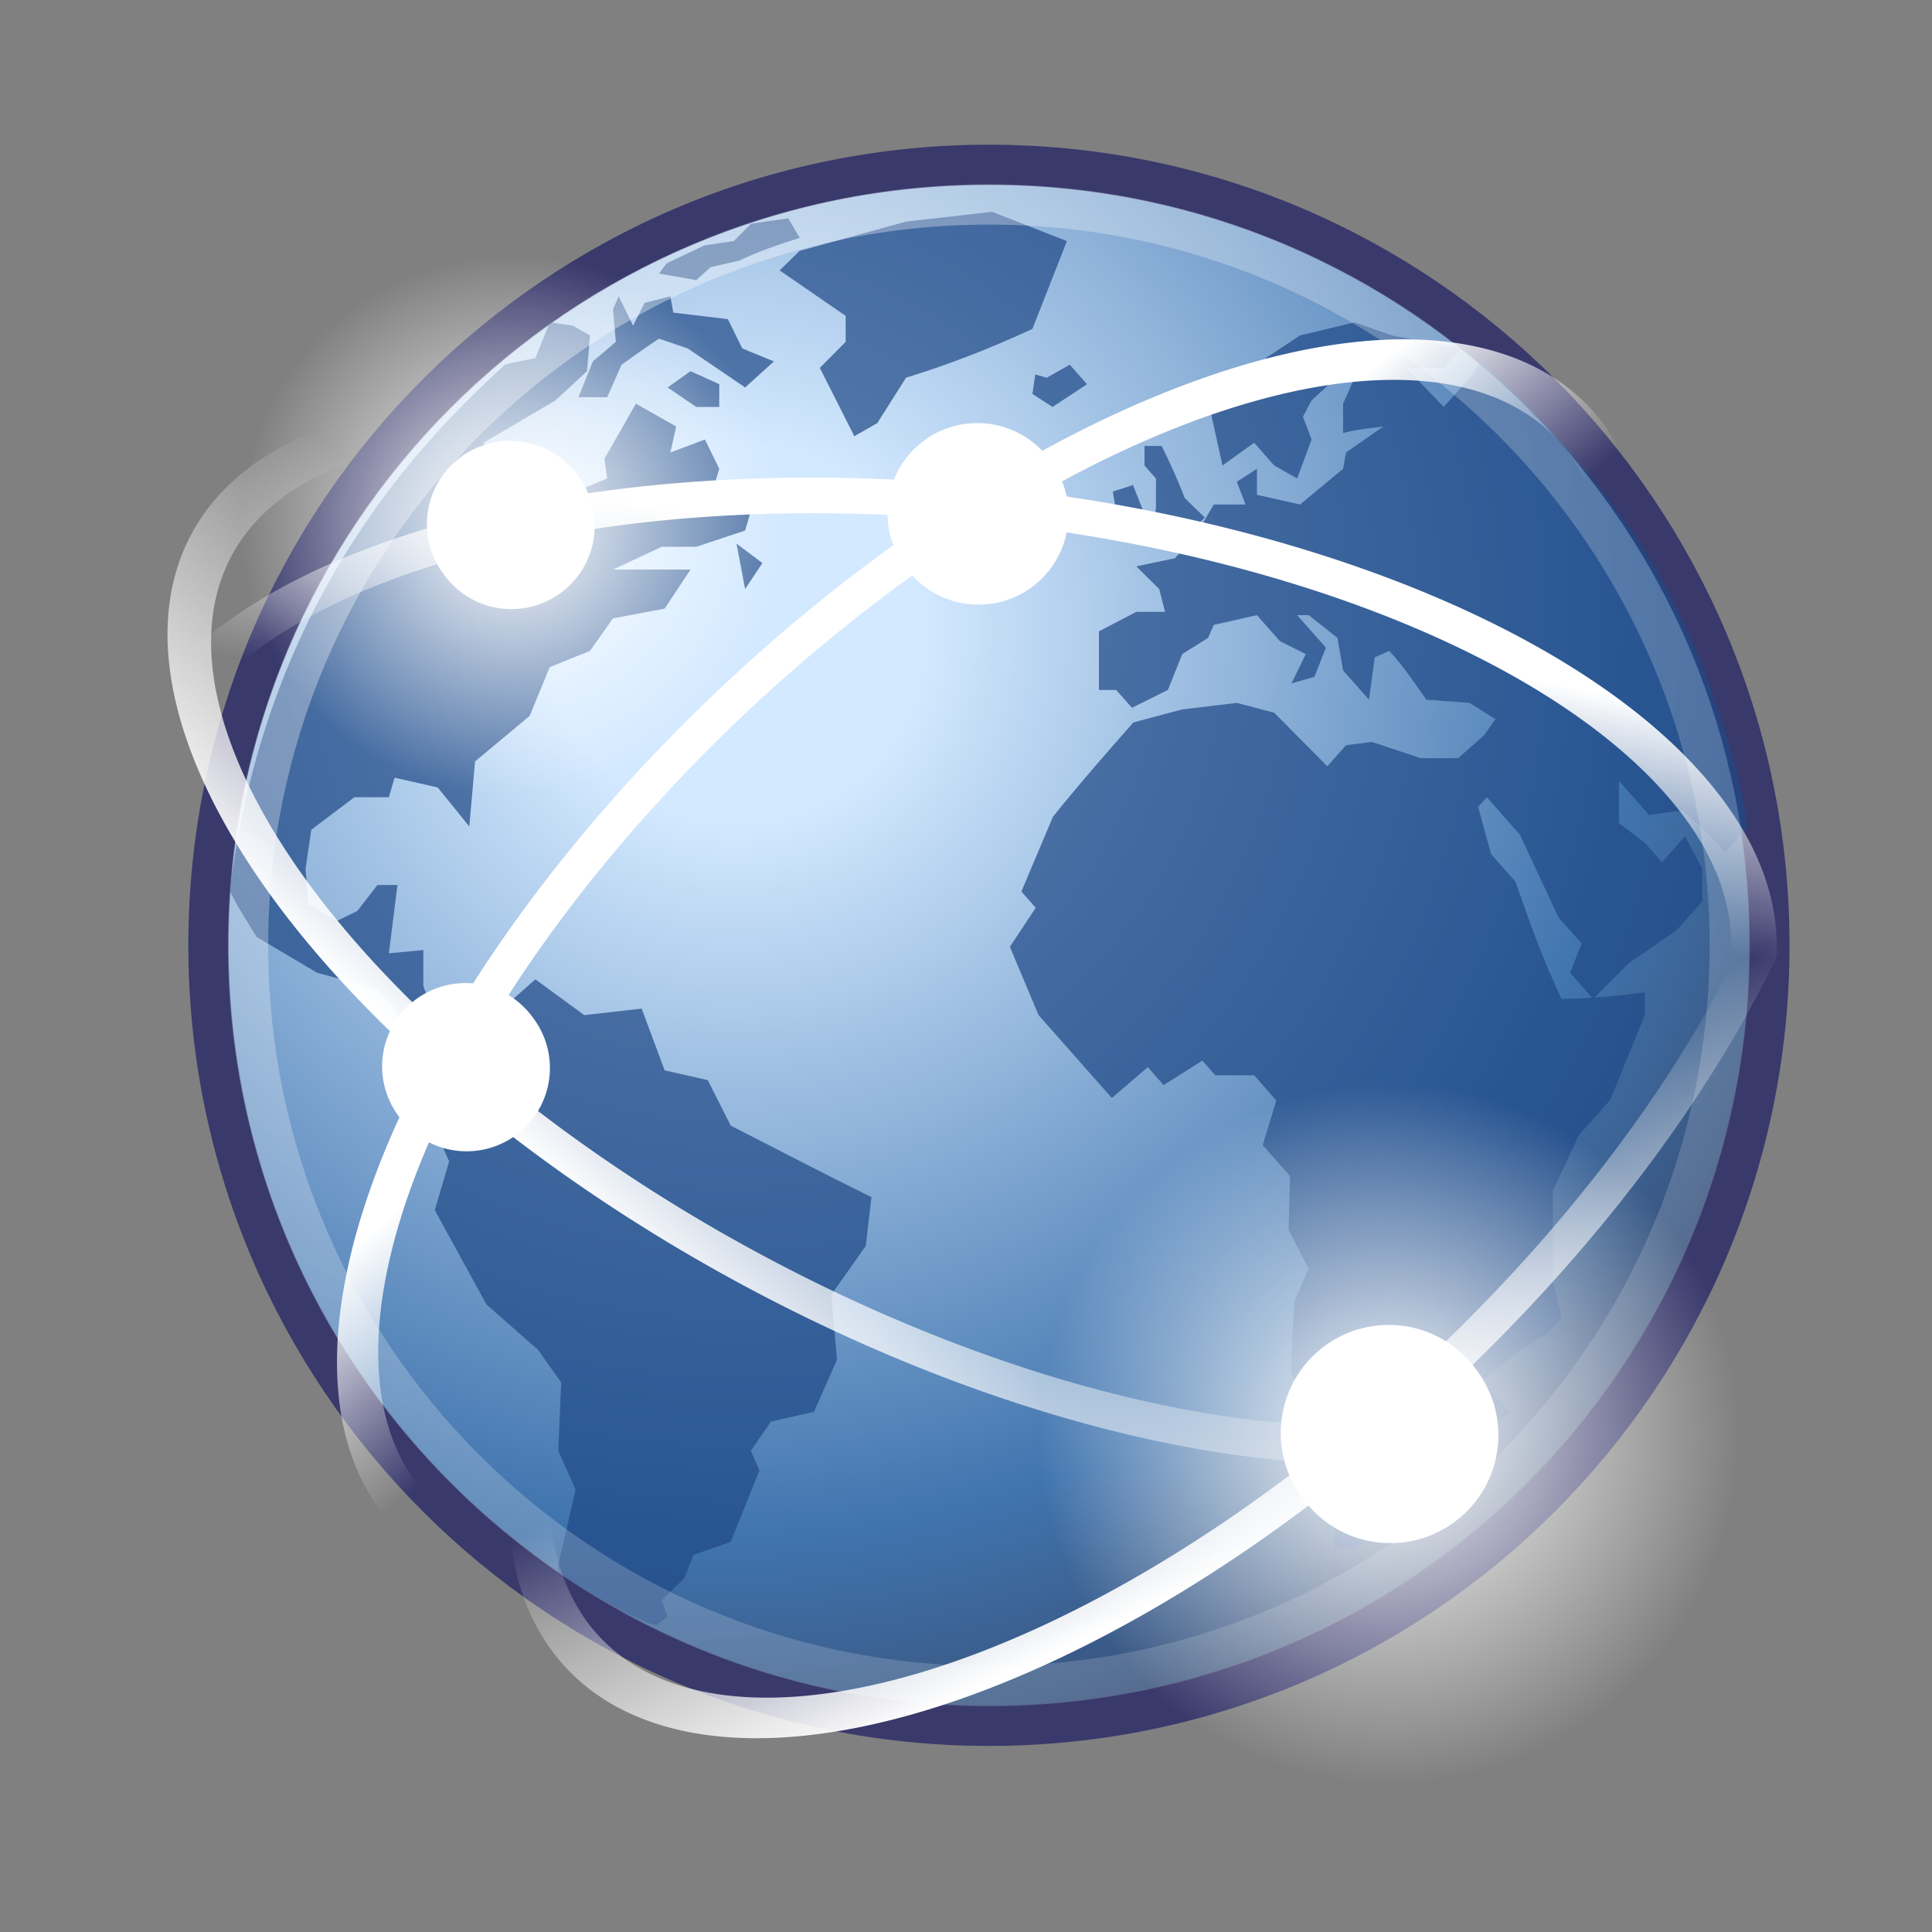 <?xml version="1.0"?>
<svg xmlns="http://www.w3.org/2000/svg" xmlns:xlink="http://www.w3.org/1999/xlink" id="svg3440" viewBox="0 0 48 48">
  <rect x="0" y="0" width="48" height="48" fill="#808080" stroke="none"/>
  <defs id="defs3">
    <linearGradient id="linearGradient6001">
      <stop id="stop6003" stop-color="#fff" offset="0"/>
      <stop id="stop6005" stop-color="#fff" stop-opacity="0" offset="1"/>
    </linearGradient>
    <radialGradient id="radialGradient3968" gradientUnits="userSpaceOnUse" cy="15.716" cx="18.248" gradientTransform="scale(1 1)" r="29.993">
      <stop id="stop3964" stop-color="#d3e9ff" offset="0"/>
      <stop id="stop4134" stop-color="#d3e9ff" offset=".155"/>
      <stop id="stop4346" stop-color="#4074ae" offset=".75"/>
      <stop id="stop3966" stop-color="#36486c" offset="1"/>
    </radialGradient>
    <radialGradient id="radialGradient4120" gradientUnits="userSpaceOnUse" cy="63.965" cx="15.116" gradientTransform="scale(1.644 .608)" r="12.289">
      <stop id="stop4116" offset="0"/>
      <stop id="stop4118" stop-opacity="0" offset="1"/>
    </radialGradient>
    <radialGradient id="radialGradient4132" gradientUnits="userSpaceOnUse" cy="12.142" cx="15.601" gradientTransform="scale(1 1)" r="43.527">
      <stop id="stop4128" stop-color="#fff" offset="0"/>
      <stop id="stop4130" stop-color="#fff" stop-opacity=".165" offset="1"/>
    </radialGradient>
    <radialGradient id="radialGradient5983" cx="12.071" xlink:href="#linearGradient6001" gradientUnits="userSpaceOnUse" cy="12.493" r="6.718"/>
    <linearGradient id="linearGradient6007" x1="-25.176" xlink:href="#linearGradient6001" gradientUnits="userSpaceOnUse" x2="-22.252" y1="30.057" y2="21.042"/>
    <linearGradient id="linearGradient6011" x1="-25.176" xlink:href="#linearGradient6001" gradientUnits="userSpaceOnUse" x2="-22.114" y1="30.057" y2="22.662"/>
    <linearGradient id="linearGradient6015" x1="-22.823" xlink:href="#linearGradient6001" gradientUnits="userSpaceOnUse" x2="-22.114" y1="28.338" y2="22.662"/>
    <linearGradient id="linearGradient6019" x1="-21.659" xlink:href="#linearGradient6001" gradientUnits="userSpaceOnUse" x2="-21.962" y1="15.649" y2="21.336"/>
  </defs>
  <g id="layer1">
    <path id="path3214" stroke="#39396c" fill="url(#radialGradient3968)" d="m43.96 23.485c0 10.71-8.682 19.392-19.39 19.392-10.71 0-19.391-8.682-19.391-19.392-0-10.709 8.681-19.39 19.391-19.39 10.708 0 19.39 8.681 19.39 19.39z"/>
    <g id="g4136" transform="matrix(.982 0 0 .982 .121 .233)" fill="#204a87" fill-opacity=".713">
      <g id="g4138">
        <g id="g4142" fill="#204a87">
          <path id="path4144" d="m44.071 20.714l-0.545 0.618c-0.334-0.394-0.709-0.725-1.089-1.071l-0.836 0.123-0.764-0.863v1.068l0.654 0.495 0.436 0.494 0.582-0.658c0.146 0.274 0.291 0.548 0.436 0.823v0.822l-0.655 0.74-1.199 0.823-0.908 0.907-0.582-0.661 0.291-0.74-0.582-0.658-0.981-2.098-0.836-0.945-0.219 0.246 0.328 1.194 0.618 0.699c0.352 1.017 0.701 1.99 1.164 2.963 0.718 0 1.394-0.077 2.107-0.166v0.576l-0.872 2.139-0.8 0.904-0.654 1.401v2.303l0.219 0.906-0.364 0.41-0.8 0.494-0.836 0.699 0.691 0.782-0.945 0.824 0.182 0.533-1.418 1.606h-0.945l-0.8 0.494h-0.509v-0.659l-0.217-1.318c-0.281-0.826-0.574-1.647-0.872-2.467 0-0.605 0.036-1.205 0.072-1.81l0.364-0.823-0.509-0.988 0.037-1.357-0.692-0.782 0.346-1.13-0.563-0.639h-0.982l-0.327-0.37-0.981 0.618-0.4-0.454-0.909 0.782c-0.617-0.7-1.235-1.399-1.854-2.098l-0.726-1.729 0.654-0.986-0.363-0.411 0.799-1.894c0.656-0.816 1.341-1.599 2.035-2.385l1.236-0.329 1.381-0.165 0.945 0.248 1.345 1.356 0.473-0.534 0.653-0.082 1.236 0.411h0.946l0.654-0.576 0.291-0.411-0.655-0.412-1.091-0.082c-0.303-0.419-0.584-0.861-0.944-1.234l-0.364 0.164-0.145 1.07-0.655-0.74-0.144-0.824-0.727-0.574h-0.292l0.728 0.822-0.291 0.74-0.581 0.164 0.363-0.74-0.655-0.328-0.581-0.658-1.091 0.246-0.145 0.328-0.654 0.412-0.363 0.906-0.909 0.452-0.4-0.452h-0.436v-1.482l0.946-0.494h0.726l-0.146-0.575-0.58-0.576 0.98-0.206 0.545-0.617 0.436-0.741h0.801l-0.219-0.575 0.509-0.329v0.658l1.09 0.246 1.09-0.904 0.073-0.412 0.945-0.658c-0.342 0.043-0.684 0.074-1.018 0.165v-0.741l0.363-0.823h-0.363l-0.798 0.74-0.219 0.412 0.219 0.576-0.365 0.987-0.581-0.329-0.508-0.576-0.8 0.576-0.291-1.316 1.381-0.905v-0.494l0.872-0.576 1.381-0.33 0.946 0.33 1.744 0.329-0.436 0.493h-0.945l0.945 0.988 0.727-0.823 0.221-0.362s2.787 2.498 4.379 5.231c1.593 2.733 2.341 5.955 2.341 6.609z" fill="#204a87"/>
        </g>
      </g>
      <g id="g4146">
        <g id="g4150" fill="#204a87">
          <path id="path4152" d="m26.07 9.236l-0.073 0.493 0.51 0.33 0.871-0.576-0.436-0.494-0.582 0.33-0.29-0.083" fill="#204a87"/>
        </g>
      </g>
      <g id="g4154">
        <g id="g4158" fill="#204a87">
          <path id="path4160" d="m26.87 5.863l-1.89-0.741-2.18 0.247-2.691 0.74-0.508 0.494 1.671 1.151v0.658l-0.654 0.658 0.873 1.729 0.58-0.33 0.729-1.151c1.123-0.347 2.13-0.741 3.197-1.234l0.873-2.221" fill="#204a87"/>
        </g>
      </g>
      <g id="g4162">
        <g id="g4166" fill="#204a87">
          <path id="path4168" d="m28.833 12.775l-0.291-0.741-0.51 0.165 0.147 0.904 0.654-0.328" fill="#204a87"/>
        </g>
      </g>
      <g id="g4170">
        <g id="g4174" fill="#204a87">
          <path id="path4176" d="m29.123 12.609l-0.145 0.988 0.799-0.165 0.581-0.575-0.508-0.494c-0.171-0.455-0.368-0.88-0.582-1.317h-0.435v0.494l0.29 0.329v0.74" fill="#204a87"/>
        </g>
      </g>
      <g id="g4178">
        <g id="g4182" fill="#204a87">
          <path id="path4184" d="m18.365 28.242l-0.582-1.152-1.09-0.247-0.582-1.562-1.453 0.164-1.236-0.904-1.309 1.151v0.182c-0.396-0.115-0.883-0.13-1.235-0.347l-0.291-0.822v-0.906l-0.872 0.082c0.073-0.576 0.145-1.151 0.218-1.727h-0.509l-0.508 0.658-0.509 0.246-0.727-0.41-0.073-0.905 0.145-0.988 1.091-0.822h0.872l0.145-0.494 1.09 0.246 0.8 0.988 0.145-1.646 1.382-1.152 0.508-1.234 1.018-0.411 0.581-0.822 1.309-0.248 0.654-0.987h-1.963l1.236-0.576h0.872l1.236-0.412 0.146-0.492-0.437-0.412-0.509-0.165 0.146-0.494-0.363-0.74-0.873 0.328 0.146-0.657-1.018-0.577-0.799 1.397 0.072 0.494-0.799 0.331-0.51 1.069-0.218-0.987-1.381-0.577-0.218-0.74 1.817-1.07 0.8-0.74 0.073-0.905-0.436-0.247-0.582-0.083-0.363 0.905s-0.608 0.119-0.764 0.158c-1.996 1.84-6.029 5.81-6.966 13.306 0.037 0.174 0.679 1.182 0.679 1.182l1.526 0.904 1.526 0.412 0.654 0.824 1.018 0.74 0.581-0.082 0.436 0.196v0.133l-0.581 1.563-0.437 0.658 0.146 0.33-0.363 1.233 1.308 2.386 1.308 1.153 0.582 0.822-0.073 1.728 0.437 0.987-0.437 1.892s-0.034-0.011 0.022 0.178c0.056 0.19 2.329 1.451 2.473 1.344 0.144-0.109 0.267-0.205 0.267-0.205l-0.145-0.41 0.581-0.577 0.219-0.576 0.945-0.33 0.727-1.81-0.218-0.493 0.508-0.74 1.09-0.248 0.582-1.316-0.145-1.645 0.872-1.234 0.145-1.235c-1.193-0.591-2.376-1.201-3.561-1.81" fill="#204a87"/>
        </g>
      </g>
      <g id="g4186">
        <g id="g4190" fill="#204a87">
          <path id="path4192" d="m16.766 9.565l0.726 0.494h0.582v-0.576l-0.726-0.329-0.582 0.411" fill="#204a87"/>
        </g>
      </g>
      <g id="g4194">
        <g id="g4198" fill="#204a87">
          <path id="path4200" d="m14.876 8.907l-0.364 0.905h0.727l0.364-0.823c0.314-0.222 0.626-0.445 0.945-0.658l0.727 0.247c0.484 0.329 0.969 0.658 1.454 0.987l0.727-0.658-0.8-0.329-0.364-0.741-1.381-0.165-0.073-0.412-0.654 0.165-0.29 0.576-0.364-0.741-0.145 0.329 0.073 0.823-0.582 0.494" fill="#204a87"/>
        </g>
      </g>
      <g id="g4202"/>
      <g id="g4212"/>
      <g id="g4222">
        <g id="g4226" fill="#204a87">
          <path id="path4228" d="m17.492 6.85l0.364-0.329 0.727-0.165c0.498-0.242 0.998-0.405 1.527-0.576l-0.29-0.494-0.939 0.135-0.443 0.442-0.731 0.106-0.65 0.305-0.316 0.153-0.193 0.258 0.944 0.164" fill="#204a87"/>
        </g>
      </g>
      <g id="g4230">
        <g id="g4234" fill="#204a87">
          <path id="path4236" d="m18.728 14.666l0.437-0.658-0.655-0.493 0.218 1.151" fill="#204a87"/>
        </g>
      </g>
    </g>
    <path id="path4122" opacity=".396" stroke="url(#radialGradient4132)" fill="none" d="m42.975 23.486c0 10.165-8.241 18.406-18.406 18.406s-18.406-8.241-18.406-18.406c0-10.166 8.241-18.406 18.406-18.406 10.165-0 18.406 8.24 18.406 18.406z"/>
    <path id="path5991" stroke-linejoin="round" style="color:#000000" d="m-2.828 21.042a15.733 9.458 0 1 1 -31.467 0 15.733 9.458 0 1 1 31.467 0z" transform="matrix(1.131 .613 -.477 .879 54.091 16.044)" stroke="url(#linearGradient6007)" stroke-linecap="round" stroke-width=".882" fill="none"/>
    <path id="path6009" stroke-linejoin="round" style="color:#000000" d="m-2.828 21.042a15.733 9.458 0 1 1 -31.467 0 15.733 9.458 0 1 1 31.467 0z" transform="matrix(.939 -.879 .683 .73 32.314 -4.452)" stroke="url(#linearGradient6011)" stroke-linecap="round" stroke-width=".882" fill="none"/>
    <g id="g4933" transform="matrix(-1.046 .767 .767 1.046 35.617 -22.144)" fill-rule="evenodd">
      <path id="path4935" style="color:#000000" transform="translate(14.95 22.93)" fill="url(#radialGradient5983)" d="m18.789 12.493a6.718 6.718 0 1 1 -13.435 0 6.718 6.718 0 1 1 13.435 0z"/>
      <path id="path4937" style="color:#000000" transform="matrix(.308 0 0 .308 23.3 31.572)" fill="#fff" d="m18.789 12.493a6.718 6.718 0 1 1 -13.435 0 6.718 6.718 0 1 1 13.435 0z"/>
    </g>
    <path id="path6013" stroke-linejoin="round" style="color:#000000" d="m-2.828 21.042a15.733 9.458 0 1 1 -31.467 0 15.733 9.458 0 1 1 31.467 0z" transform="matrix(-1.28 -.126 .098 -.995 -2.405 40.524)" stroke="url(#linearGradient6015)" stroke-linecap="round" stroke-width=".882" fill="none"/>
    <path id="path6017" stroke-linejoin="round" style="color:#000000" d="m-2.828 21.042a15.733 9.458 0 1 1 -31.467 0 15.733 9.458 0 1 1 31.467 0z" transform="matrix(.918 -.859 .668 .713 27.633 -6.909)" stroke="url(#linearGradient6019)" stroke-linecap="round" stroke-width=".902" fill="none"/>
    <g id="g5075" transform="matrix(-.806 .592 .592 .806 12.386 -18.029)" fill-rule="evenodd">
      <path id="path5077" style="color:#000000" transform="translate(14.95 22.93)" fill="url(#radialGradient5983)" d="m18.789 12.493a6.718 6.718 0 1 1 -13.435 0 6.718 6.718 0 1 1 13.435 0z"/>
      <path id="path5079" style="color:#000000" transform="matrix(.308 0 0 .308 23.3 31.572)" fill="#fff" d="m18.789 12.493a6.718 6.718 0 1 1 -13.435 0 6.718 6.718 0 1 1 13.435 0z"/>
    </g>
    <g id="g4945" transform="matrix(-.806 .592 .592 .806 13.499 -31.5)" fill-rule="evenodd">
      <path id="path4947" style="color:#000000" transform="translate(14.95 22.93)" fill="url(#radialGradient5983)" d="m18.789 12.493a6.718 6.718 0 1 1 -13.435 0 6.718 6.718 0 1 1 13.435 0z"/>
      <path id="path4949" style="color:#000000" transform="matrix(.308 0 0 .308 23.3 31.572)" fill="#fff" d="m18.789 12.493a6.718 6.718 0 1 1 -13.435 0 6.718 6.718 0 1 1 13.435 0z"/>
    </g>
    <g id="g4939" transform="matrix(-.87 .639 .638 .87 25.205 -35.313)" fill-rule="evenodd">
      <path id="path4941" style="color:#000000" transform="translate(14.95 22.93)" fill="url(#radialGradient5983)" d="m18.789 12.493a6.718 6.718 0 1 1 -13.435 0 6.718 6.718 0 1 1 13.435 0z"/>
      <path id="path4943" style="color:#000000" transform="matrix(.308 0 0 .308 23.3 31.572)" fill="#fff" d="m18.789 12.493a6.718 6.718 0 1 1 -13.435 0 6.718 6.718 0 1 1 13.435 0z"/>
    </g>
  </g>
</svg>
